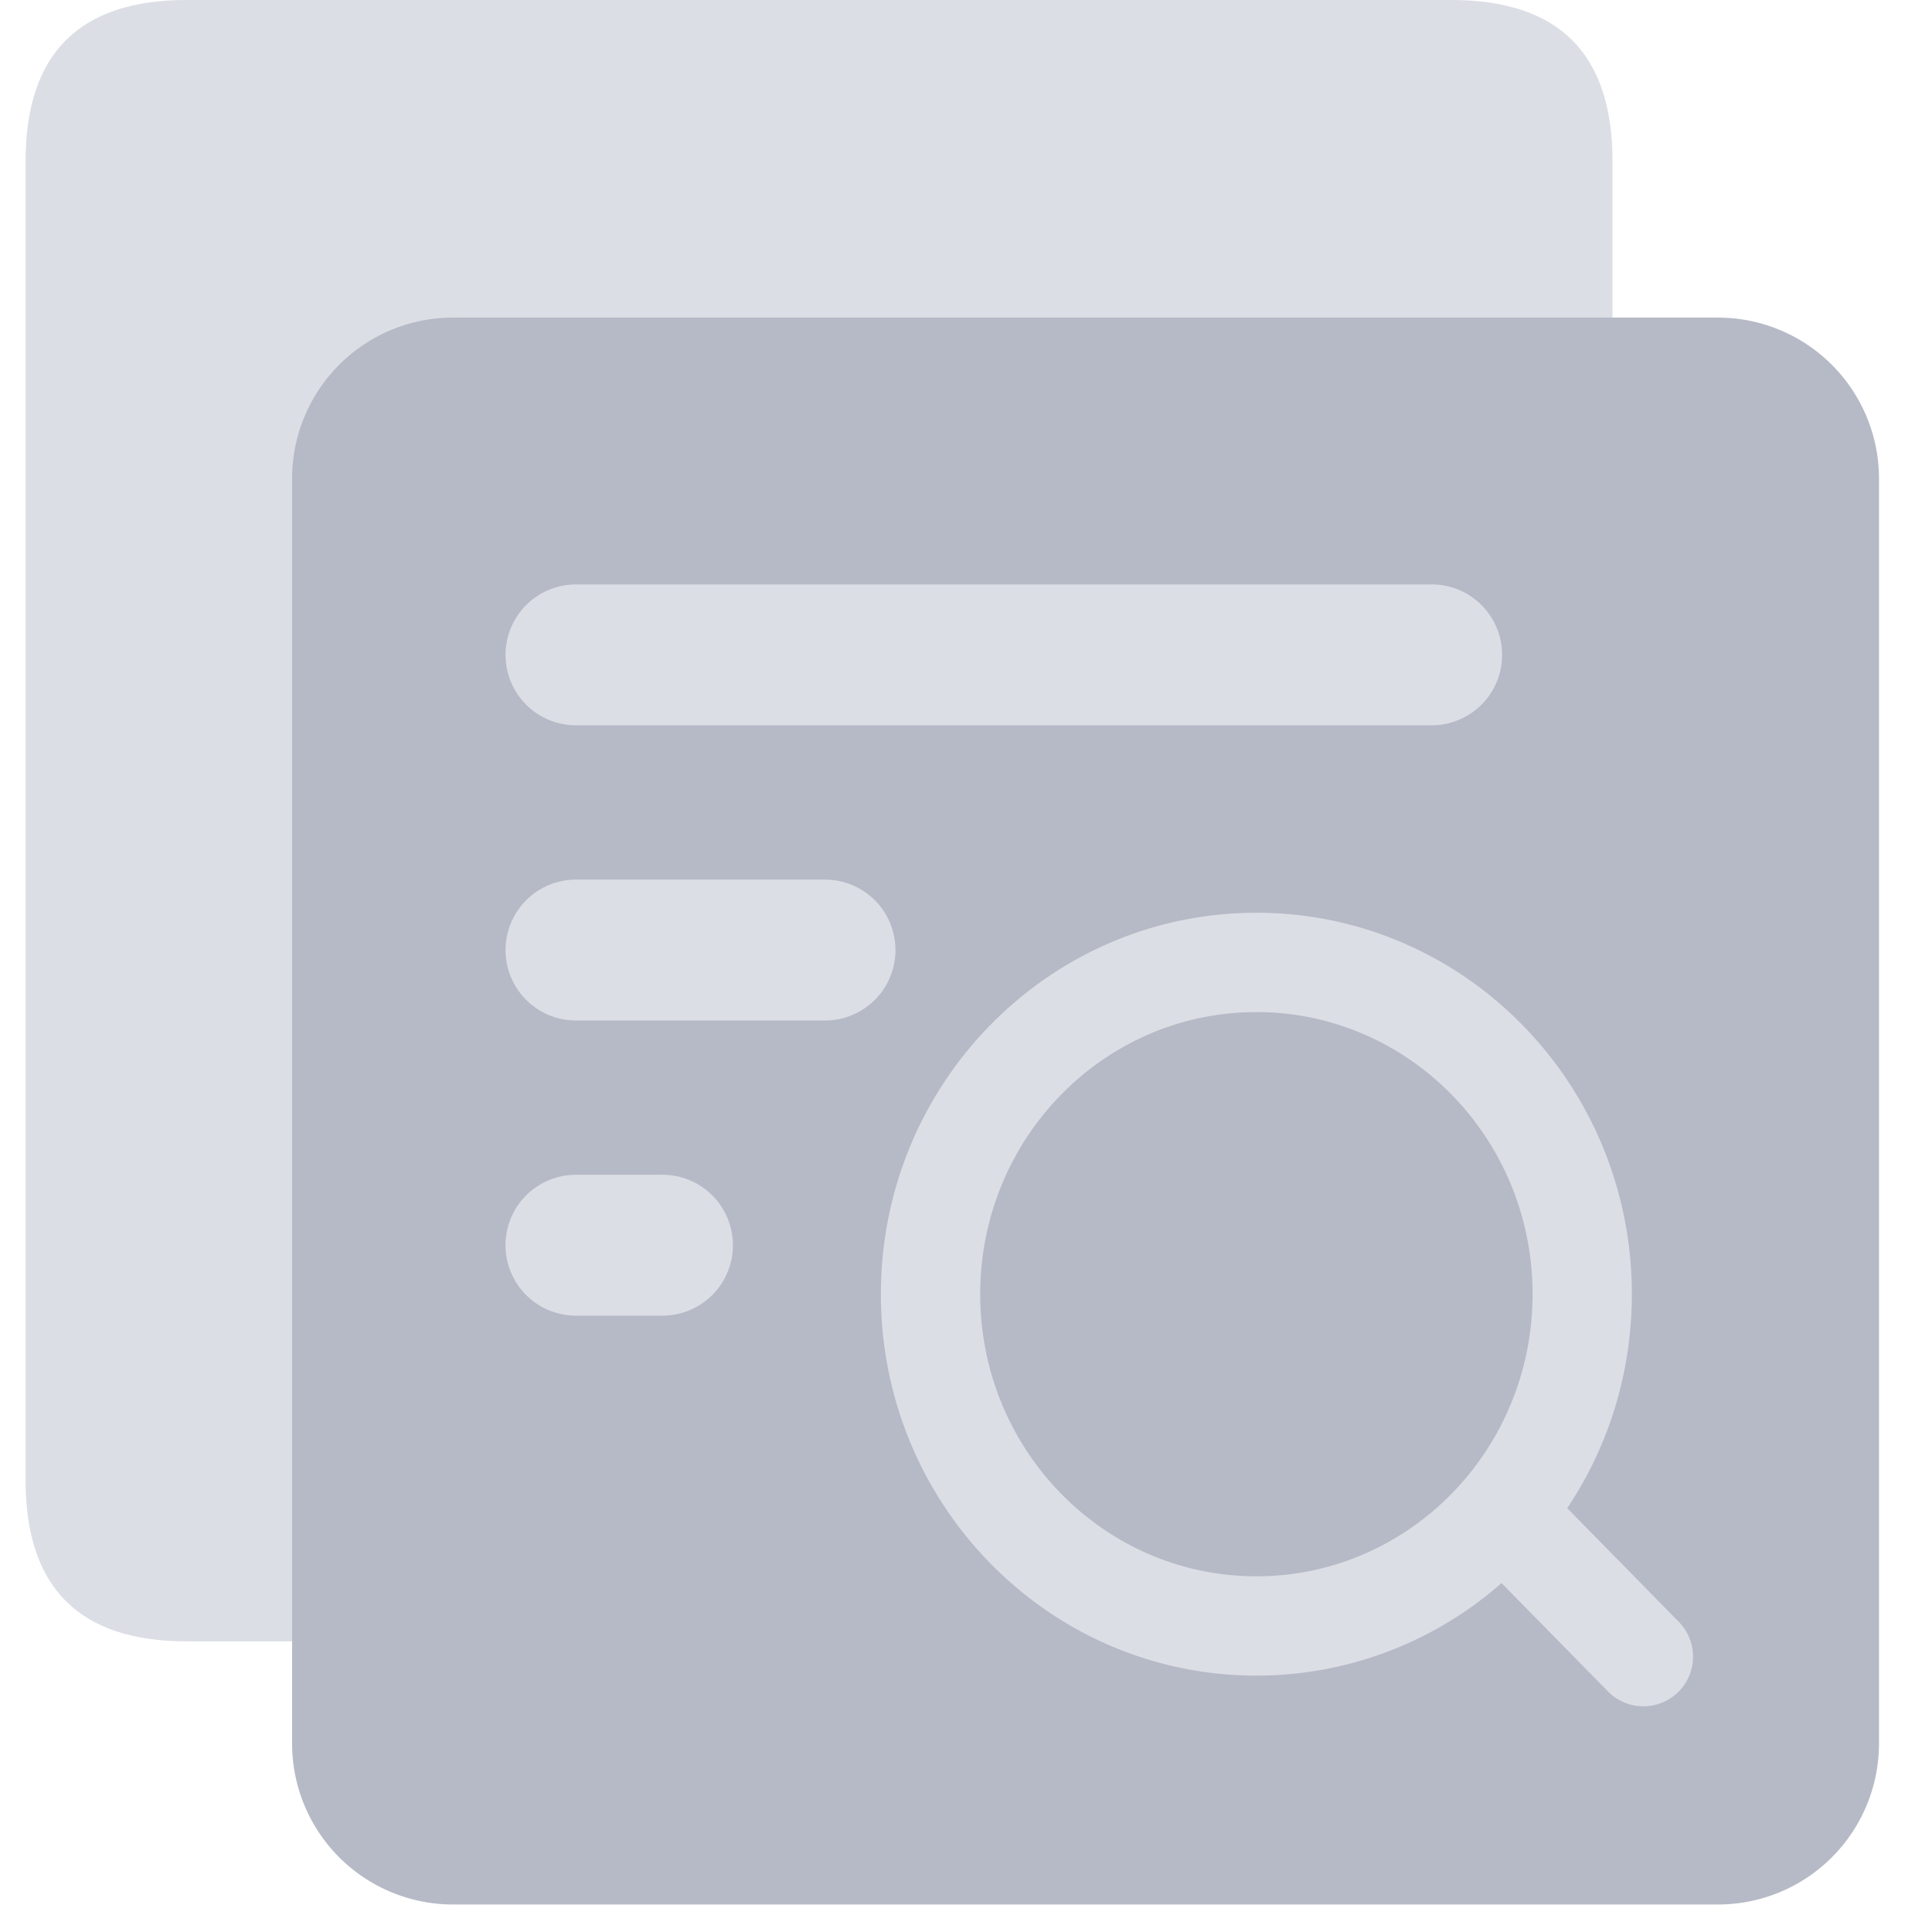<?xml version="1.0" standalone="no"?><!DOCTYPE svg PUBLIC "-//W3C//DTD SVG 1.1//EN" "http://www.w3.org/Graphics/SVG/1.1/DTD/svg11.dtd"><svg t="1630046643624" class="icon" viewBox="0 0 1024 1024" version="1.1" xmlns="http://www.w3.org/2000/svg" p-id="2917" xmlns:xlink="http://www.w3.org/1999/xlink" width="200" height="200"><defs><style type="text/css"></style></defs><path d="M13.568 0m85.333 0l670.421 0q85.333 0 85.333 85.333l0 699.285q0 85.333-85.333 85.333l-670.421 0q-85.333 0-85.333-85.333l0-699.285q0-85.333 85.333-85.333Z" fill="#DCDEE5" p-id="2918"></path><path d="M910.571 168.341a85.333 85.333 0 0 1 85.333 85.333v670.421a85.333 85.333 0 0 1-85.333 85.333H240.149a85.333 85.333 0 0 1-85.333-85.333V253.653a85.333 85.333 0 0 1 85.333-85.333h670.421zM351.147 622.656h-45.888a37.333 37.333 0 0 0 0 74.667h45.867a37.333 37.333 0 0 0 0-74.667z m86.123-156.437H305.28a37.333 37.333 0 1 0 0 74.667h132.011a37.333 37.333 0 1 0 0-74.667zM758.827 309.76H305.28a37.333 37.333 0 0 0 0 74.667h453.547a37.333 37.333 0 0 0 0-74.667z" fill="#B6BAC6" p-id="2919"></path><path d="M665.92 483.776c110.016 0 198.997 90.603 198.997 202.176 0 42.027-12.629 81.067-34.261 113.408l59.605 60.715a26.325 26.325 0 0 1-37.525 36.907l-56.896-57.92a196.48 196.48 0 0 1-123.392 48.939l-6.528 0.107c-110.059 0-199.04-90.667-199.04-202.155 0-111.552 89.024-202.176 199.04-202.176z m-0.021 52.651c-80.725 0-146.368 66.795-146.368 149.525 0 82.667 65.621 149.525 146.389 149.525 80.725 0 146.368-66.859 146.368-149.547 0-82.709-65.643-149.504-146.389-149.504z" fill="#DCDEE5" p-id="2920"></path></svg>